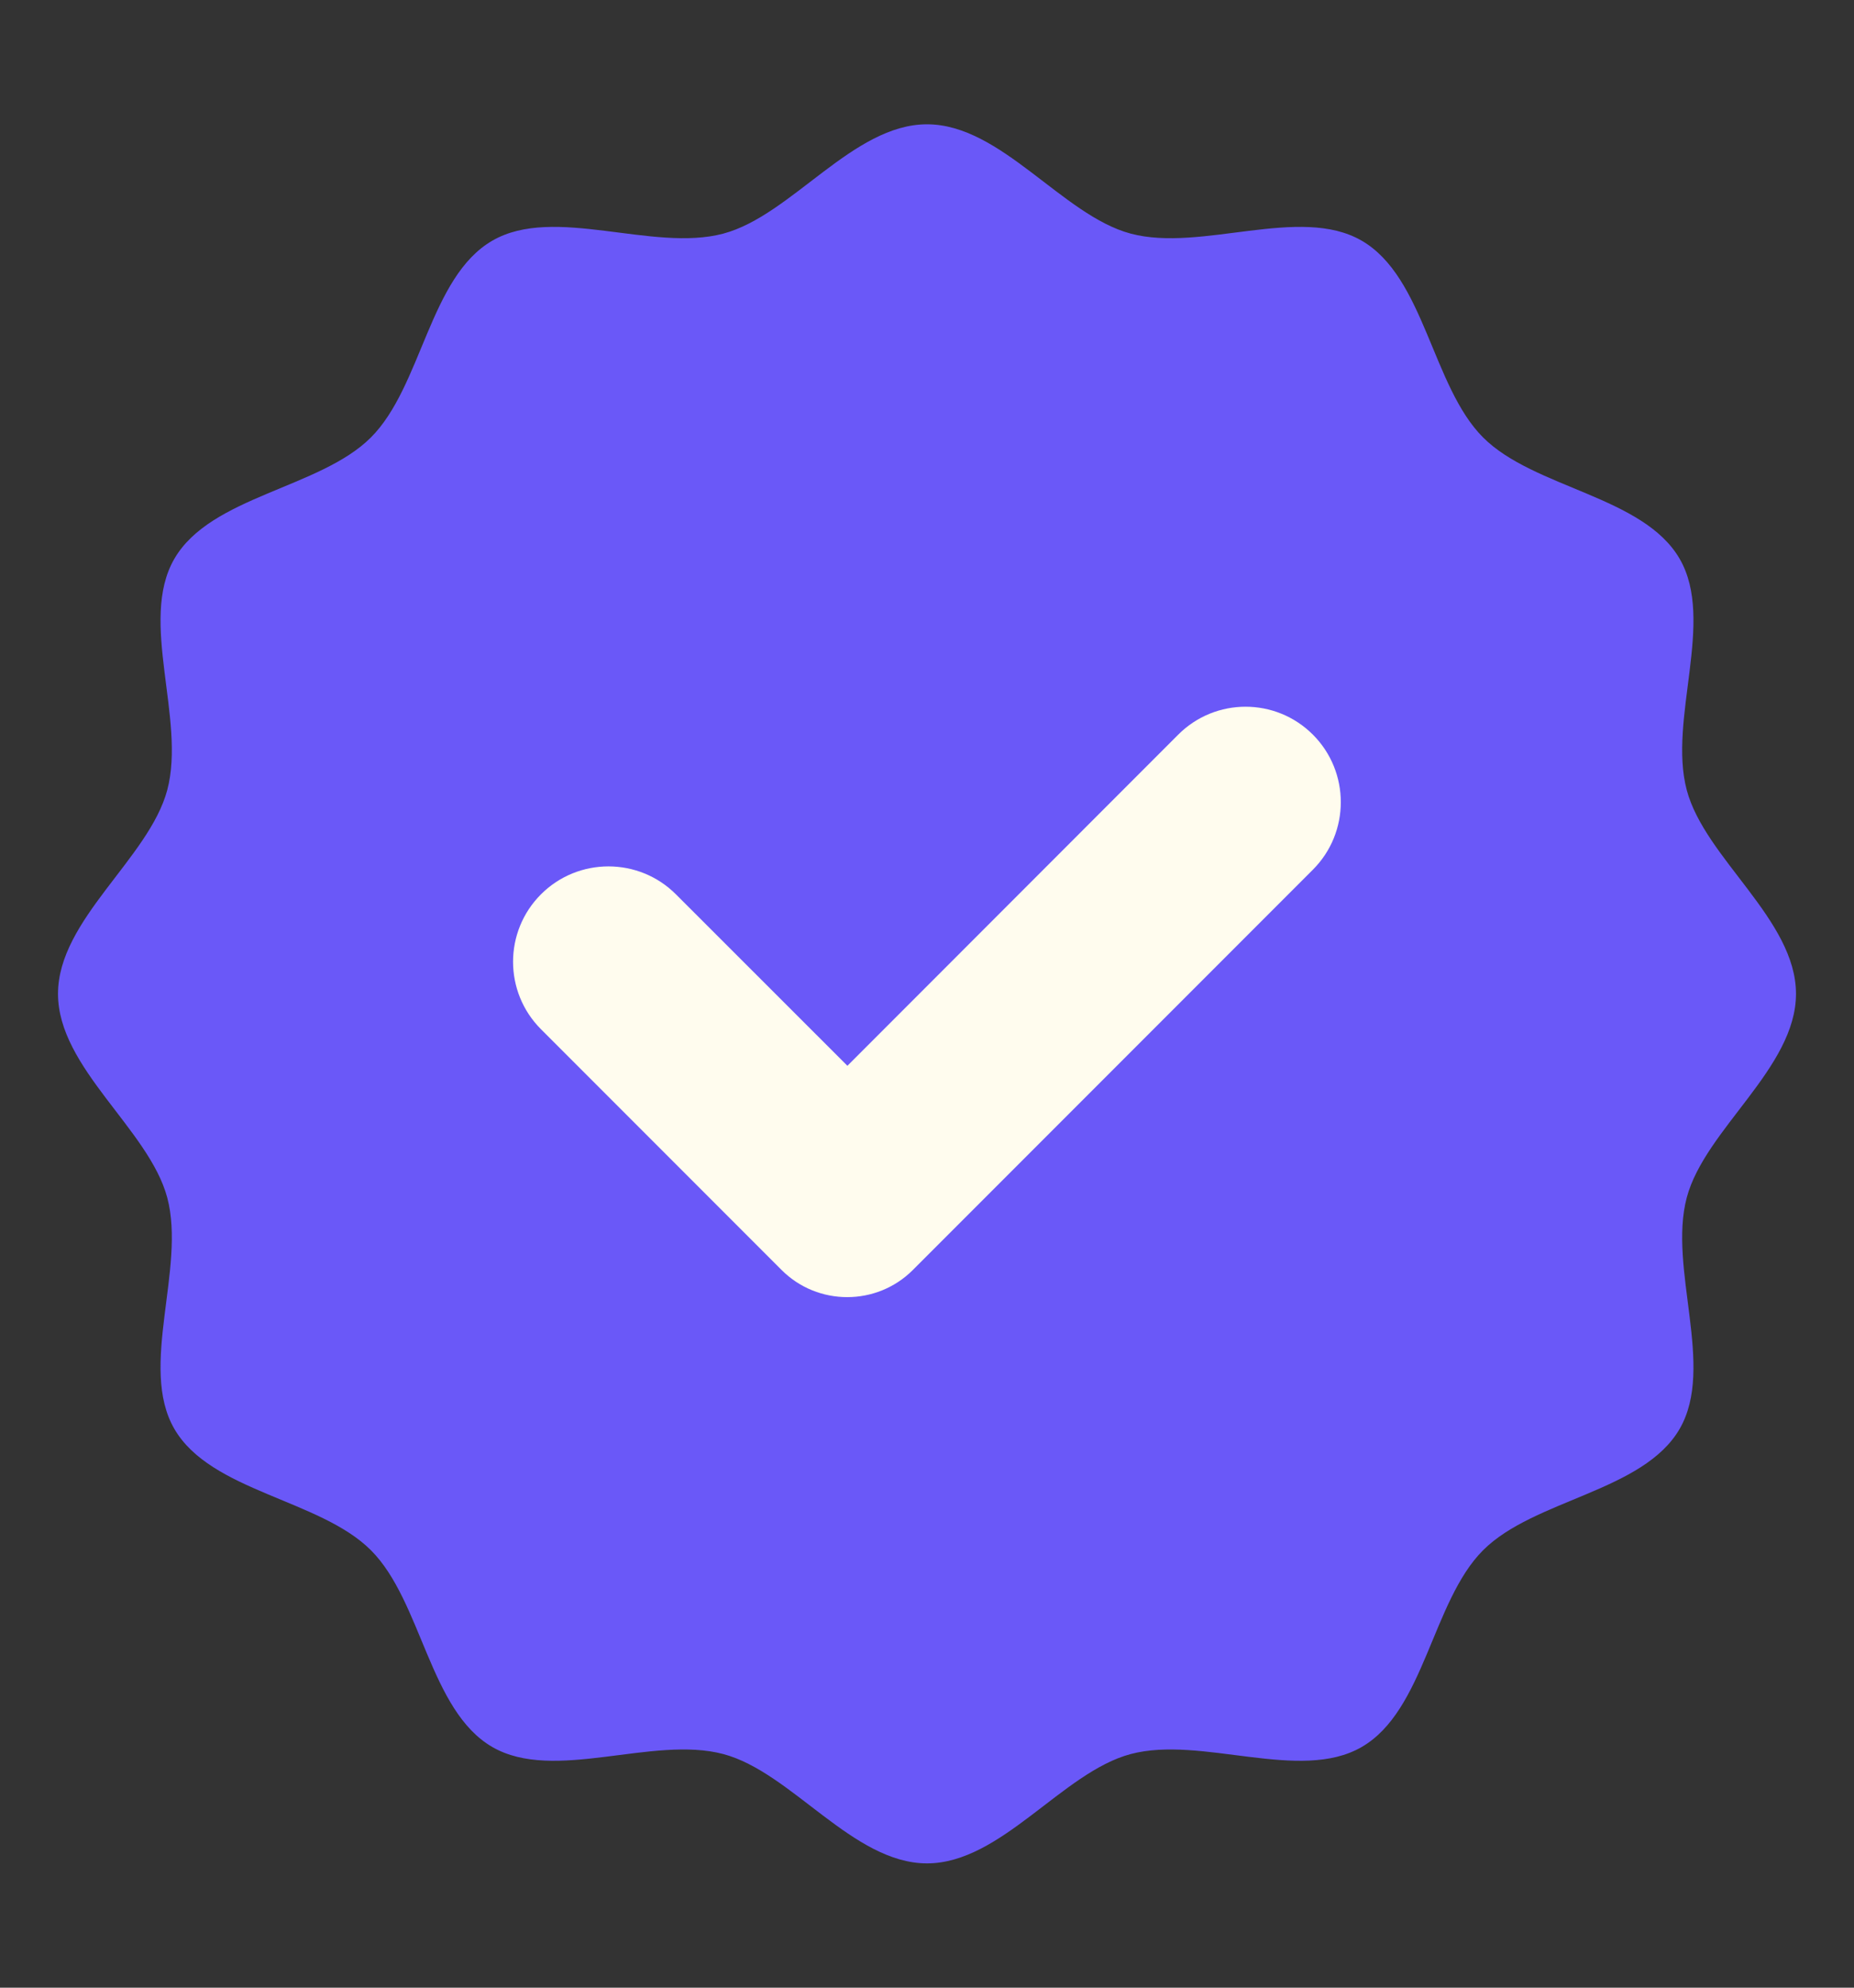 <svg width="14" height="15" viewBox="0 0 14 15" fill="none" xmlns="http://www.w3.org/2000/svg">
<rect x="0" y="0" width="14" height="15" fill="#333333" stroke="none"/>
<path d="M13.562 7.5C13.562 8.06 12.874 8.522 12.737 9.038C12.595 9.572 12.954 10.315 12.684 10.782C12.41 11.257 11.584 11.314 11.199 11.699C10.814 12.084 10.757 12.91 10.282 13.184C9.815 13.454 9.072 13.095 8.538 13.237C8.022 13.374 7.56 14.062 7 14.062C6.44 14.062 5.978 13.374 5.462 13.237C4.928 13.095 4.185 13.454 3.718 13.184C3.243 12.91 3.186 12.084 2.801 11.699C2.416 11.314 1.59 11.257 1.316 10.782C1.046 10.315 1.405 9.572 1.263 9.038C1.125 8.522 0.438 8.06 0.438 7.5C0.438 6.94 1.125 6.478 1.263 5.962C1.405 5.428 1.046 4.685 1.316 4.218C1.59 3.743 2.416 3.686 2.801 3.301C3.186 2.916 3.243 2.09 3.718 1.816C4.185 1.546 4.928 1.905 5.462 1.763C5.978 1.625 6.44 0.938 7 0.938C7.56 0.938 8.022 1.625 8.538 1.763C9.072 1.905 9.815 1.546 10.282 1.816C10.757 2.09 10.814 2.916 11.199 3.301C11.584 3.686 12.41 3.743 12.684 4.218C12.954 4.685 12.595 5.428 12.737 5.962C12.874 6.478 13.562 6.94 13.562 7.5Z" fill="#6a58f8"/>
<path d="M8.897 5.544L6.399 8.043L5.104 6.749C4.823 6.468 4.366 6.468 4.085 6.749C3.804 7.03 3.804 7.486 4.085 7.767L5.902 9.584C6.175 9.857 6.62 9.857 6.893 9.584L9.914 6.563C10.195 6.282 10.195 5.825 9.914 5.544C9.633 5.263 9.178 5.263 8.897 5.544Z" fill="#FFFCEE"/>
</svg>

